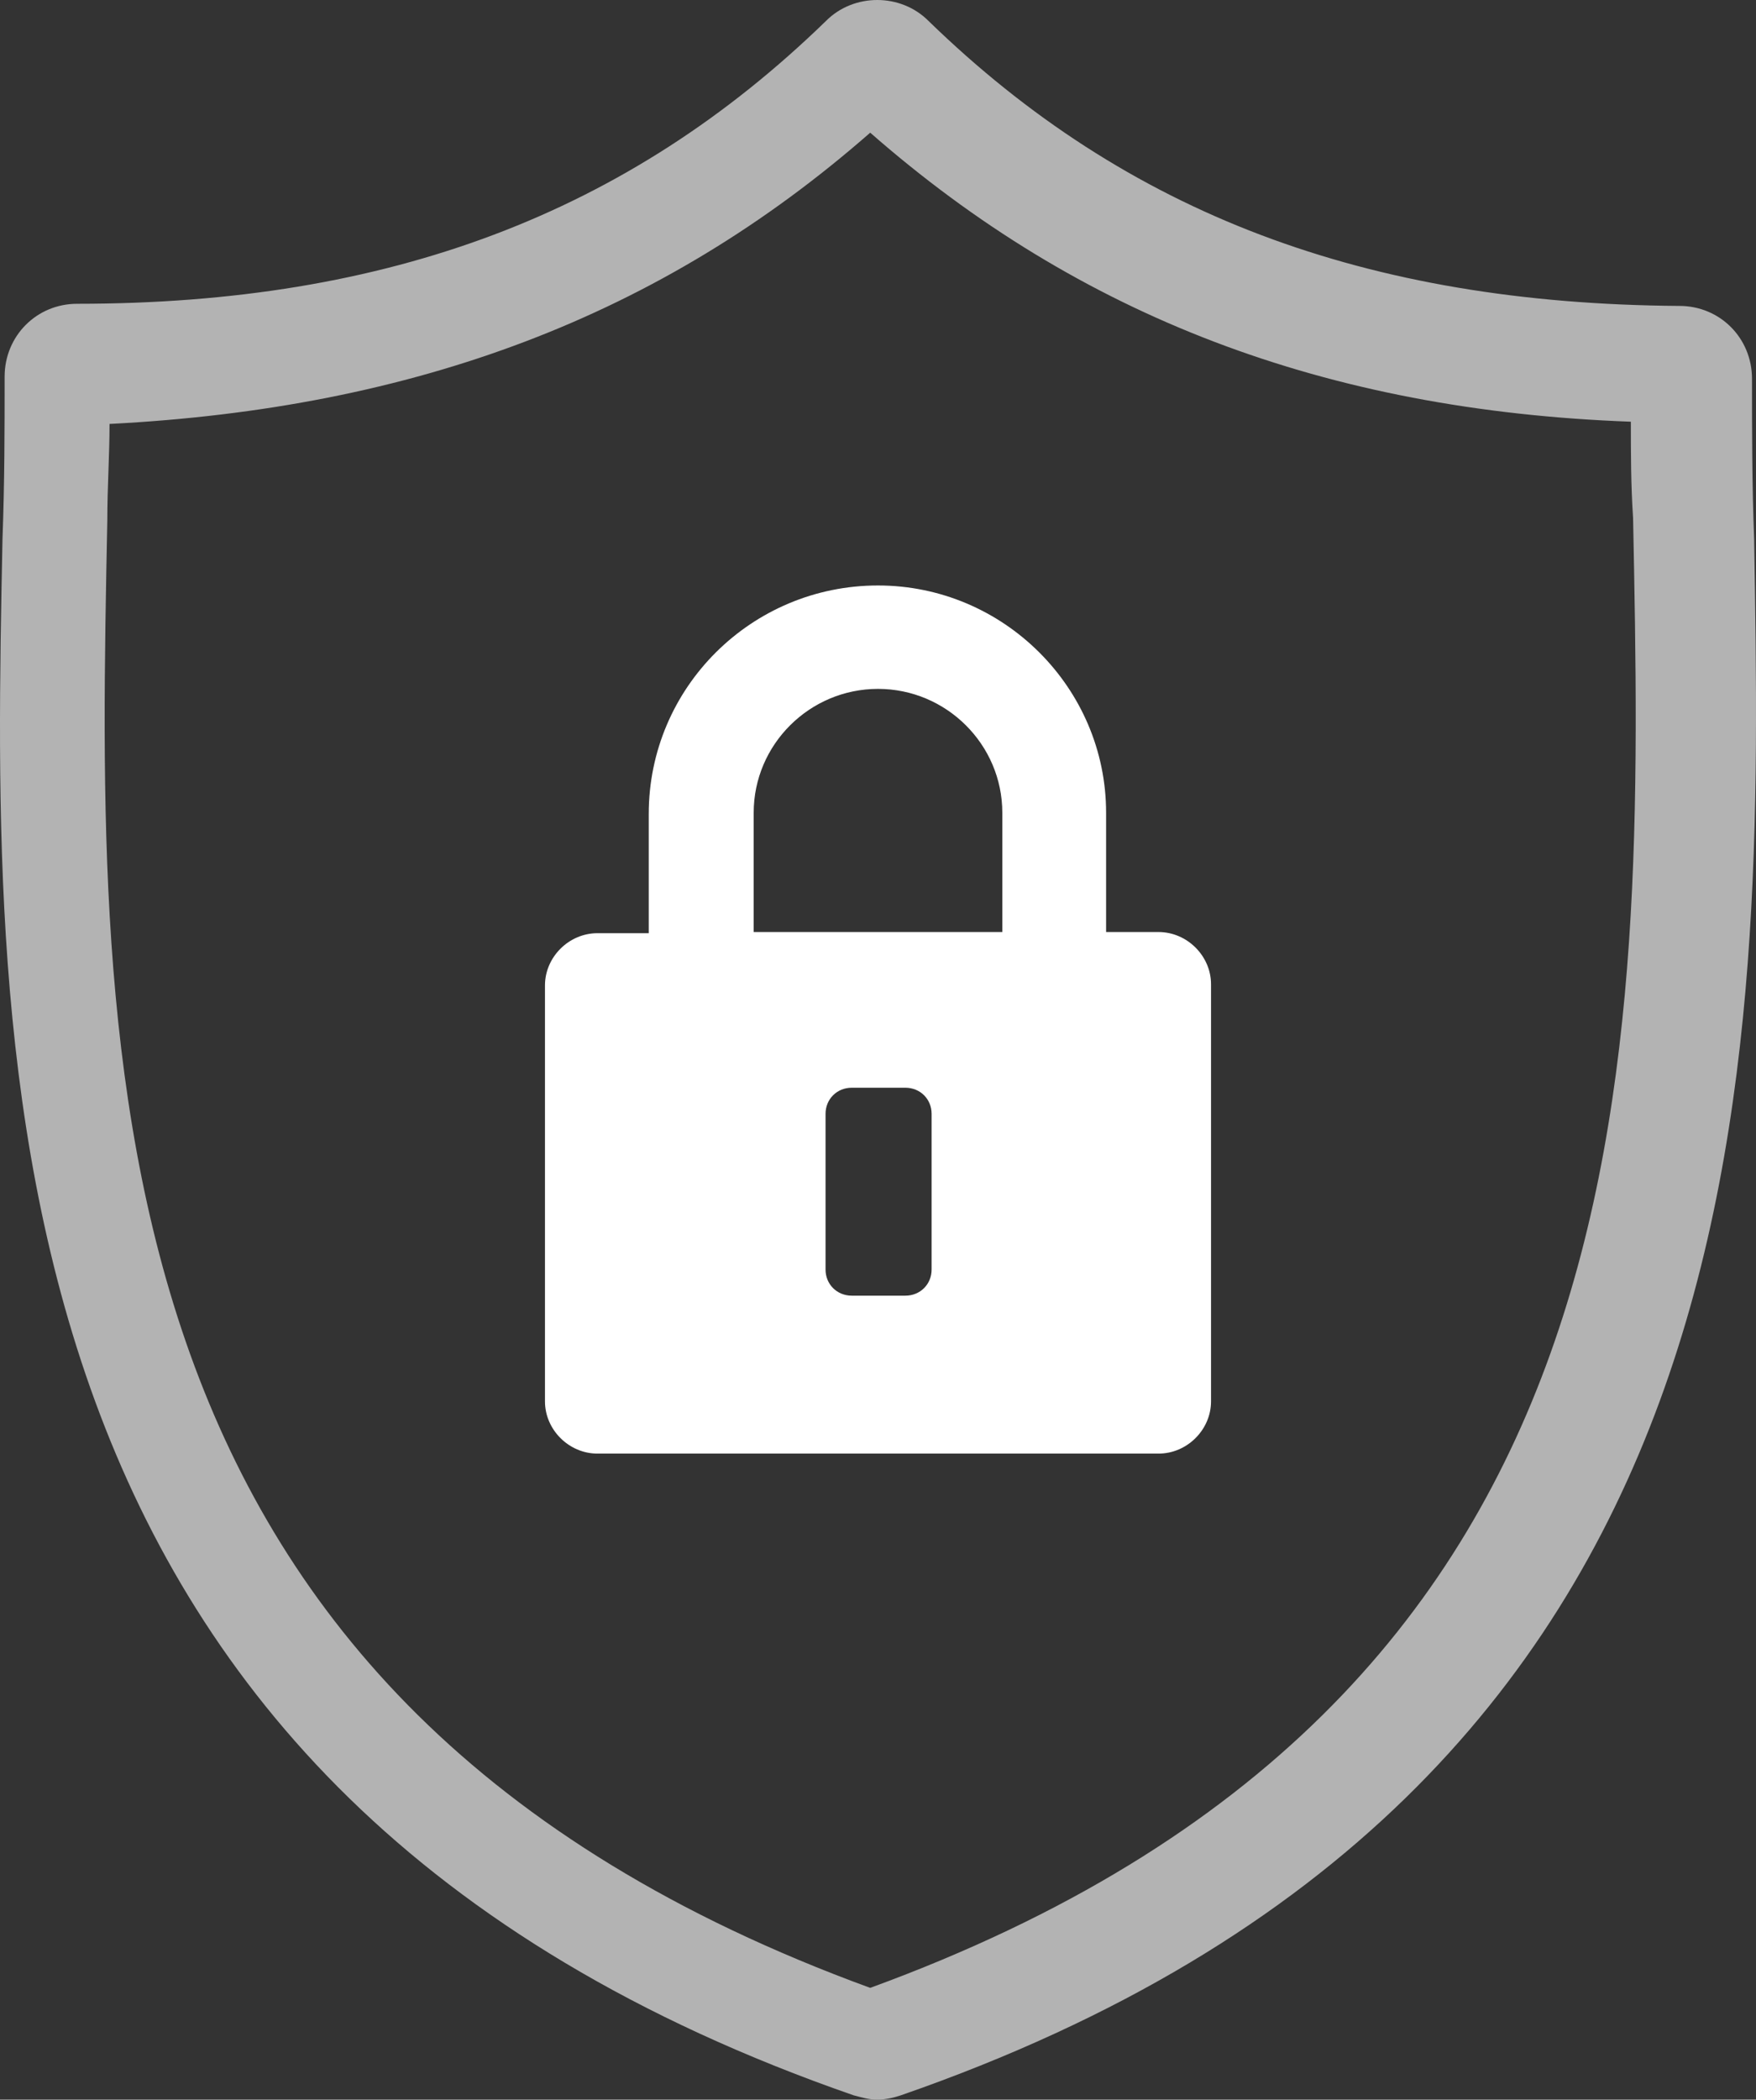 <?xml version="1.0" encoding="UTF-8"?>
<svg width="87px" height="104px" viewBox="0 0 87 104" version="1.1" xmlns="http://www.w3.org/2000/svg" xmlns:xlink="http://www.w3.org/1999/xlink">
    <rect x="0" y="0" width="87" height="104" fill="#333333" stroke="none"/>
    <!-- Generator: Sketch 55.2 (78181) - https://sketchapp.com -->
    <title>Harden Icon</title>
    <desc>Created with Sketch.</desc>
    <g id="Page-1" stroke="none" stroke-width="1" fill="none" fill-rule="evenodd">
        <g id="DarkMode" transform="translate(-131, -196)" fill-rule="nonzero">
            <g id="Harden" transform="translate(124, 196)">
                <g id="Harden-Icon" transform="translate(7, 0)">
                    <g id="Group-16">
                        <g id="noun_Security_2995532" fill="#B3B3B3">
                            <path d="M86.908,26.723 C86.802,23.963 86.802,21.31 86.802,18.762 C86.802,16.745 85.217,15.153 83.208,15.153 C67.669,15.047 55.83,10.588 46,1.035 C44.625,-0.345 42.3,-0.345 40.926,1.035 C31.095,10.588 19.256,15.047 3.823,15.047 C1.815,15.047 0.229,16.639 0.229,18.656 C0.229,21.203 0.229,23.857 0.123,26.723 C-0.405,52.942 -1.145,88.714 42.3,103.788 C42.723,103.894 43.04,104 43.463,104 C43.886,104 44.308,103.894 44.625,103.788 C88.071,88.714 87.331,52.942 86.908,26.723 Z M43.114,98.463 C4.212,84.258 4.764,53.183 5.317,25.771 C5.317,24.106 5.427,22.553 5.427,20.999 C20.568,20.222 32.725,15.672 43.114,6.572 C53.502,15.672 65.659,20.333 80.8,20.888 C80.8,22.442 80.8,23.996 80.91,25.66 C81.463,53.183 82.016,84.258 43.114,98.463 Z" id="Shape"></path>
                        </g>
                        <g id="noun_padlock_174116" transform="translate(27, 29)" fill="#FFFFFF">
                            <path d="M30.401,17.166 L27.801,17.166 L27.801,11.257 C27.801,5.065 22.716,0 16.5,0 C10.228,0 5.142,5.065 5.142,11.313 L5.142,17.223 L2.599,17.223 C1.187,17.223 0,18.404 0,19.812 L0,40.411 C0,41.818 1.187,43 2.599,43 L30.401,43 C31.813,43 33,41.818 33,40.411 L33,19.755 C33,18.348 31.813,17.166 30.401,17.166 Z M19.156,33.882 C19.156,34.614 18.591,35.177 17.856,35.177 L15.2,35.177 C14.466,35.177 13.901,34.614 13.901,33.882 L13.901,26.171 C13.901,25.44 14.466,24.877 15.2,24.877 L17.856,24.877 C18.591,24.877 19.156,25.44 19.156,26.171 L19.156,33.882 Z M22.659,17.166 L10.341,17.166 L10.341,11.257 C10.341,7.88 13.11,5.122 16.5,5.122 C19.89,5.122 22.659,7.88 22.659,11.257 L22.659,17.166 Z" id="Shape"></path>
                        </g>
                    </g>
                </g>
            </g>
        </g>
    </g>
</svg>